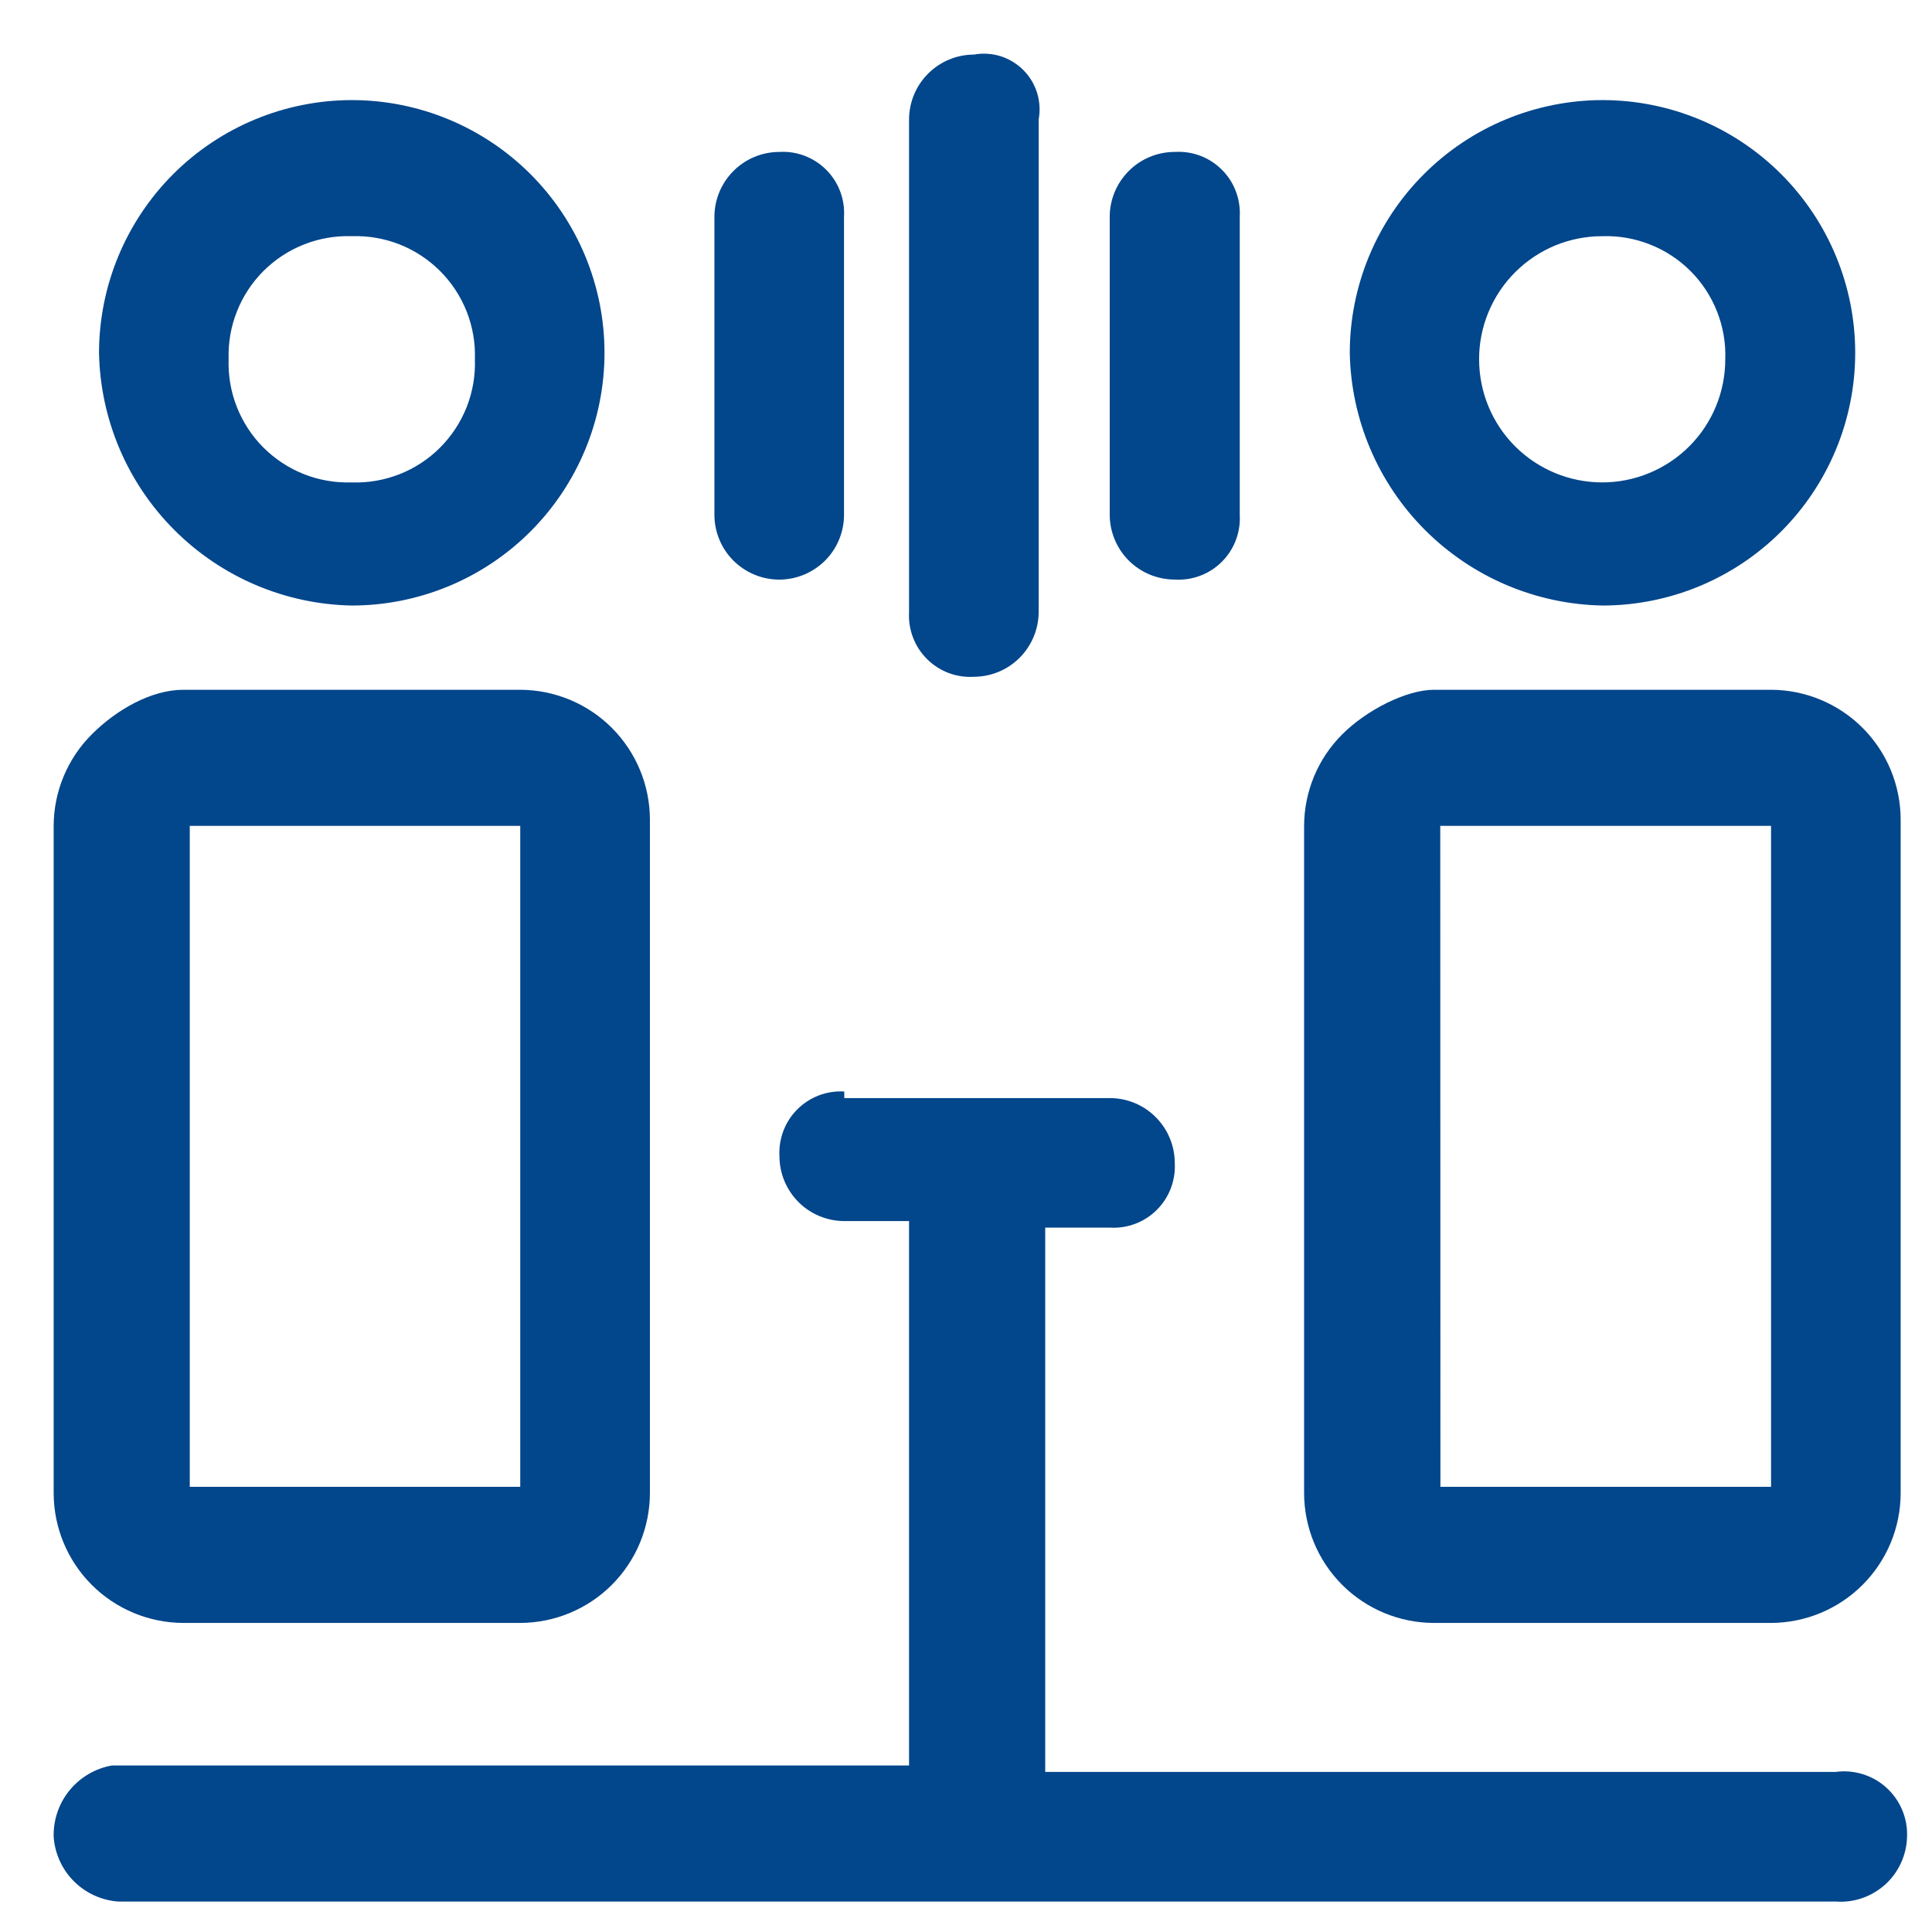 <svg width="18" height="18" viewBox="0 0 36 36" fill="none" xmlns="http://www.w3.org/2000/svg">
<path d="M18.146 1.017C17.826 1.018 17.519 1.146 17.293 1.373C17.067 1.599 16.939 1.907 16.939 2.227V11.404C16.93 11.565 16.954 11.726 17.012 11.877C17.069 12.028 17.158 12.165 17.272 12.279C17.386 12.393 17.523 12.482 17.673 12.539C17.824 12.596 17.985 12.621 18.146 12.611C18.466 12.61 18.773 12.483 18.999 12.257C19.225 12.03 19.353 11.724 19.354 11.404V2.227C19.384 2.062 19.374 1.891 19.325 1.731C19.275 1.57 19.187 1.424 19.068 1.305C18.949 1.186 18.803 1.097 18.643 1.047C18.482 0.997 18.312 0.987 18.146 1.017ZM6.554 1.865C5.306 1.867 4.109 2.363 3.226 3.246C2.344 4.129 1.847 5.326 1.845 6.574C1.869 7.816 2.372 9 3.251 9.878C4.129 10.756 5.313 11.26 6.554 11.283C7.803 11.283 9.001 10.787 9.884 9.904C10.767 9.021 11.264 7.823 11.264 6.574C11.264 5.325 10.767 4.127 9.884 3.244C9.001 2.361 7.803 1.865 6.554 1.865ZM29.855 1.865C28.607 1.868 27.411 2.365 26.53 3.248C25.648 4.13 25.152 5.327 25.151 6.574C25.174 7.816 25.677 9 26.555 9.878C27.434 10.756 28.618 11.26 29.86 11.283C31.108 11.283 32.306 10.787 33.189 9.904C34.072 9.021 34.569 7.823 34.569 6.574C34.569 5.325 34.072 4.127 33.189 3.244C32.306 2.361 31.108 1.865 29.86 1.865H29.855ZM14.52 2.831C14.2 2.832 13.893 2.959 13.667 3.186C13.441 3.412 13.313 3.718 13.312 4.038V9.592C13.312 9.912 13.44 10.22 13.666 10.446C13.893 10.672 14.2 10.8 14.52 10.8C14.84 10.8 15.147 10.672 15.374 10.446C15.6 10.22 15.727 9.912 15.727 9.592V4.038C15.737 3.877 15.712 3.716 15.655 3.565C15.598 3.414 15.509 3.277 15.395 3.163C15.281 3.049 15.144 2.961 14.993 2.903C14.843 2.846 14.681 2.821 14.521 2.831H14.52ZM21.886 2.831C21.566 2.832 21.259 2.959 21.033 3.186C20.807 3.412 20.679 3.718 20.678 4.038V9.592C20.679 9.912 20.807 10.219 21.033 10.445C21.259 10.671 21.566 10.798 21.886 10.799C22.047 10.81 22.209 10.786 22.361 10.729C22.512 10.673 22.65 10.585 22.765 10.47C22.88 10.356 22.97 10.219 23.027 10.068C23.085 9.917 23.11 9.755 23.101 9.593V4.038C23.11 3.877 23.085 3.715 23.028 3.564C22.971 3.413 22.882 3.276 22.767 3.162C22.653 3.048 22.516 2.959 22.364 2.902C22.213 2.845 22.052 2.821 21.89 2.831H21.886ZM6.554 4.401C6.859 4.391 7.162 4.443 7.445 4.554C7.728 4.666 7.985 4.835 8.2 5.05C8.415 5.265 8.584 5.522 8.696 5.805C8.807 6.088 8.86 6.391 8.849 6.695C8.86 6.999 8.807 7.302 8.696 7.585C8.584 7.868 8.415 8.125 8.2 8.341C7.985 8.556 7.728 8.724 7.445 8.836C7.162 8.947 6.859 9 6.554 8.989C6.25 8.999 5.948 8.947 5.665 8.836C5.382 8.724 5.125 8.555 4.909 8.34C4.694 8.125 4.526 7.868 4.414 7.585C4.302 7.302 4.25 6.999 4.26 6.695C4.25 6.391 4.302 6.088 4.414 5.805C4.526 5.522 4.694 5.265 4.909 5.05C5.125 4.835 5.382 4.666 5.665 4.555C5.948 4.443 6.25 4.391 6.554 4.401ZM29.855 4.401C30.159 4.391 30.461 4.443 30.744 4.555C31.027 4.666 31.284 4.835 31.5 5.05C31.715 5.265 31.883 5.522 31.995 5.805C32.106 6.088 32.159 6.391 32.148 6.695C32.148 7.304 31.907 7.887 31.477 8.317C31.046 8.747 30.463 8.989 29.855 8.989C29.246 8.989 28.663 8.747 28.232 8.317C27.802 7.887 27.561 7.304 27.561 6.695C27.56 6.394 27.62 6.095 27.735 5.817C27.85 5.539 28.019 5.286 28.232 5.073C28.445 4.86 28.698 4.691 28.976 4.575C29.255 4.46 29.553 4.401 29.855 4.401ZM3.415 12.853C2.813 12.853 2.162 13.231 1.71 13.684C1.257 14.136 1.002 14.749 1 15.389V27.826C1.002 28.466 1.257 29.079 1.71 29.532C2.162 29.984 2.776 30.239 3.415 30.241H9.694C10.334 30.239 10.948 29.984 11.4 29.532C11.853 29.079 12.108 28.466 12.11 27.826V15.268C12.108 14.628 11.853 14.015 11.4 13.562C10.948 13.11 10.334 12.855 9.694 12.853H3.415ZM26.721 12.853C26.206 12.853 25.462 13.231 25.01 13.684C24.557 14.136 24.302 14.749 24.3 15.389V27.826C24.302 28.466 24.557 29.079 25.01 29.532C25.462 29.984 26.076 30.239 26.715 30.241H33.001C33.64 30.239 34.254 29.984 34.706 29.532C35.159 29.079 35.414 28.466 35.416 27.826V15.268C35.414 14.628 35.159 14.015 34.706 13.562C34.254 13.11 33.64 12.855 33.001 12.853H26.721ZM3.536 15.389H9.694V27.705H3.536V15.389ZM26.837 15.389H33.001V27.705H26.84L26.837 15.389ZM15.732 20.339C15.57 20.329 15.409 20.354 15.258 20.411C15.108 20.469 14.971 20.557 14.857 20.671C14.743 20.785 14.654 20.922 14.597 21.073C14.54 21.224 14.515 21.385 14.524 21.546C14.525 21.866 14.653 22.172 14.879 22.399C15.105 22.625 15.412 22.752 15.732 22.753H16.939V32.897H2.087C1.777 32.951 1.496 33.116 1.297 33.359C1.097 33.603 0.992 33.911 1 34.226C1.022 34.539 1.156 34.834 1.378 35.056C1.6 35.277 1.895 35.411 2.207 35.433H34.208C34.375 35.445 34.543 35.423 34.701 35.368C34.86 35.313 35.005 35.226 35.13 35.114C35.254 35.001 35.354 34.864 35.423 34.711C35.493 34.559 35.531 34.394 35.535 34.226C35.542 34.055 35.511 33.885 35.445 33.727C35.379 33.569 35.279 33.428 35.152 33.312C35.026 33.197 34.876 33.111 34.712 33.06C34.549 33.009 34.376 32.994 34.206 33.017H19.476V22.875H20.683C20.843 22.885 21.005 22.86 21.155 22.803C21.306 22.746 21.443 22.657 21.557 22.543C21.671 22.429 21.76 22.292 21.817 22.141C21.874 21.99 21.899 21.829 21.89 21.668C21.889 21.348 21.761 21.042 21.535 20.816C21.309 20.589 21.002 20.462 20.683 20.461H15.732V20.339Z" fill="#02468B"/>
</svg>